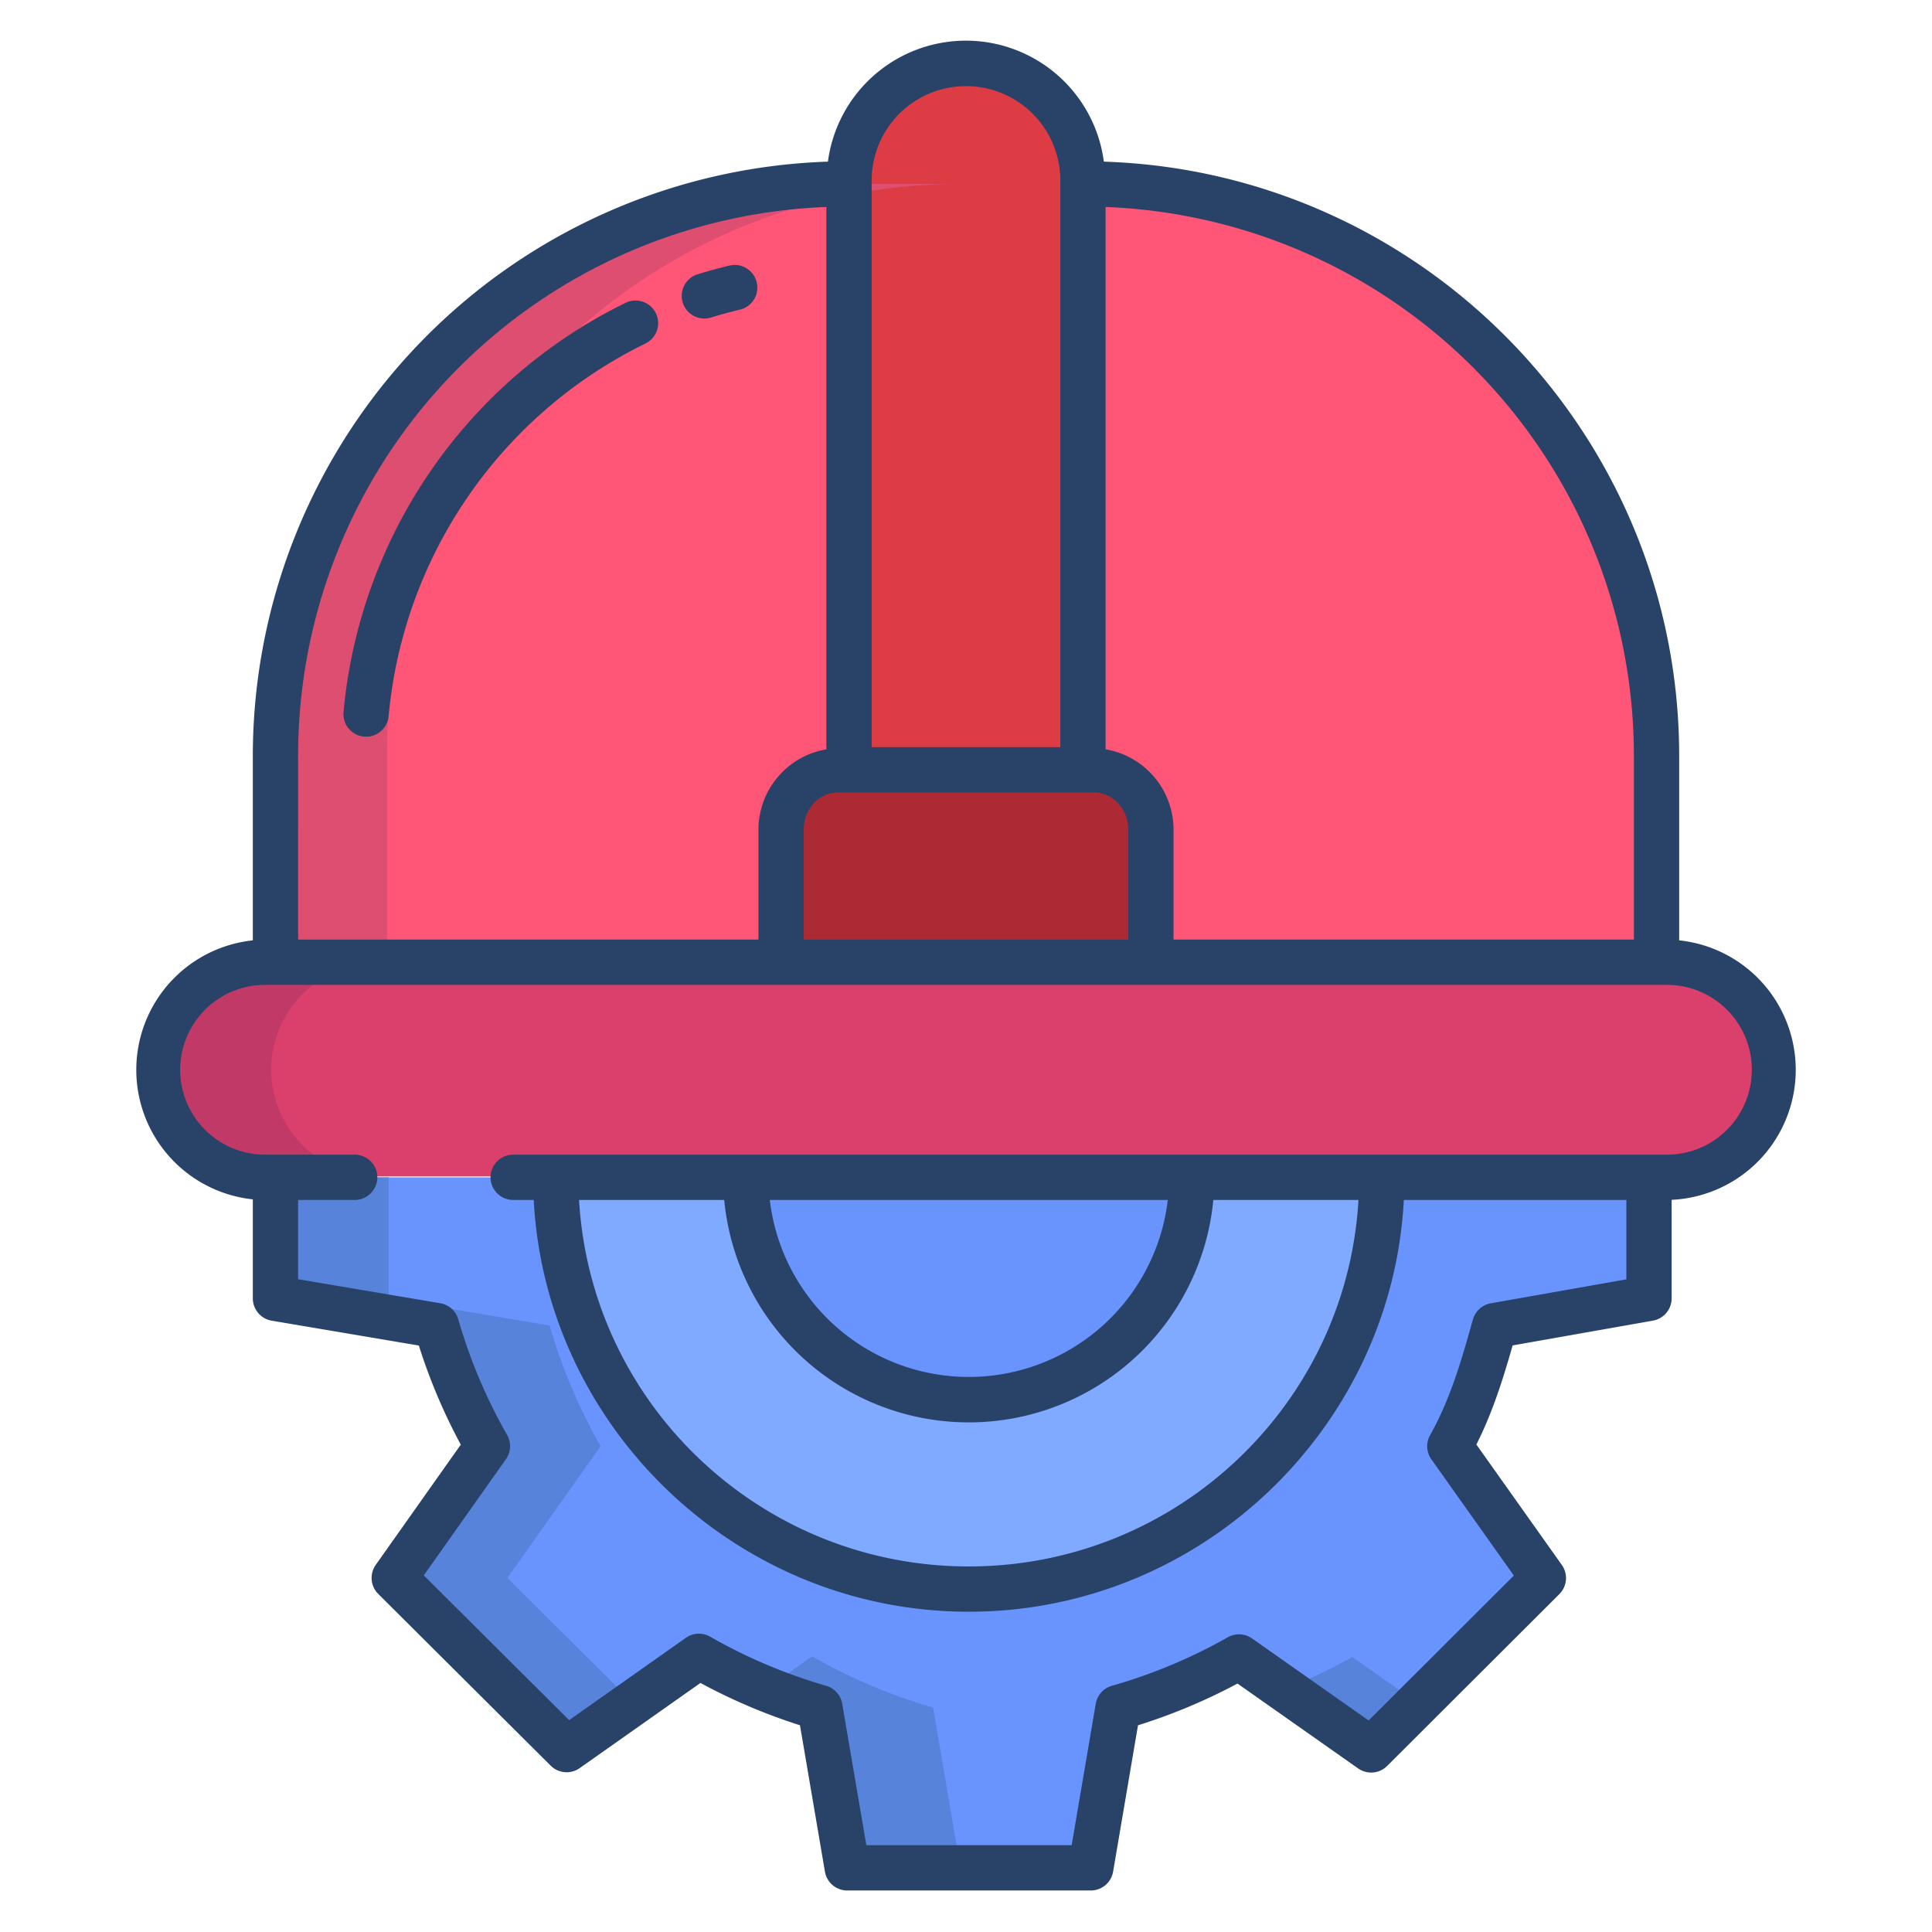 <svg id="Layer_1" height="512" viewBox="0 0 512 512" width="512" xmlns="http://www.w3.org/2000/svg" data-name="Layer 1"><path d="m437 344.08v-32.08h-364v32.08l42.68 7.21a145.11 145.11 0 0 0 13.5 31.95l-24.7 34.92 45.69 45.5 35.05-24.72a146.69 146.69 0 0 0 32.06 13.58l7.25 42.48h64.54l7.23-42.48a146.392 146.392 0 0 0 32.05-13.41l35.03 24.64 45.63-45.55-24.79-34.94c5.63-9.98 8.73-20.7 11.89-31.96z" fill="#6994fe"/><path d="m366.19 311.77v.13c0 60.27-49.01 109.13-109.45 109.13s-109.46-48.86-109.46-109.13v-.13h50.36v.13a59.1 59.1 0 0 0 118.19 0v-.13z" fill="#80aaff"/><path d="m441.75 255.14h-371.5a28.315 28.315 0 1 0 0 56.63h371.5a28.315 28.315 0 1 0 0-56.63z" fill="#db406c"/><path d="m287.57 48.74h-63.14c-83.89 0-151.9 67.88-151.9 151.61v54.79h366.94v-54.79c0-83.73-68.01-151.61-151.9-151.61z" fill="#ff5576"/><path d="m287.11 48.74v155.56h-62.22v-156.47a31.11 31.11 0 0 1 62.22 0z" fill="#de3c44"/><path d="m289.84 204.3h-67.68a15.556 15.556 0 0 0 -15.57 15.54v35.3h98.82v-35.3a15.556 15.556 0 0 0 -15.57-15.54z" fill="#ad2a34"/><path d="m71.88 283.46a28.355 28.355 0 0 1 28.37-28.32h-30a28.315 28.315 0 1 0 0 56.63h30a28.342 28.342 0 0 1 -28.37-28.31z" fill="#c13a67"/><g fill="#5883db"><path d="m340.51 447.663 22.87 16.087 12.4-12.379-17.43-12.261a153.944 153.944 0 0 1 -17.84 8.553z"/><path d="m159.18 383.24a145.11 145.11 0 0 1 -13.5-31.95l-42.68-7.21v-32.08h-30v32.08l42.68 7.21a145.11 145.11 0 0 0 13.5 31.95l-24.7 34.92 45.69 45.5 17.562-12.386-33.252-33.114z"/><path d="m215.22 438.94-12.23 8.626a130.37 130.37 0 0 0 14.29 4.954l7.25 42.48h30l-7.25-42.48a146.69 146.69 0 0 1 -32.06-13.58z"/></g><path d="m254.43 48.74h-30c-83.89 0-151.9 67.88-151.9 151.61v54.79h30v-54.79c0-83.73 68.01-151.61 151.9-151.61z" fill="#dd4e70"/><path d="m165.82 80.231a134.394 134.394 0 0 0 -74.782 108.477 6 6 0 0 0 5.458 6.5c.177.015.352.023.526.023a6 6 0 0 0 5.971-5.481 122.332 122.332 0 0 1 68.088-98.732 6 6 0 0 0 -5.261-10.785z" fill="#284268"/><path d="m193.312 70.382c-2.8.667-5.6 1.433-8.337 2.277a6 6 0 1 0 3.536 11.466c2.488-.767 5.04-1.463 7.584-2.07a6 6 0 1 0 -2.783-11.673z" fill="#284268"/><path d="m67 317.84v26.237a6 6 0 0 0 5 5.916l39 6.589a151.473 151.473 0 0 0 11.113 26.261l-22.53 31.857a6 6 0 0 0 .665 7.716l45.686 45.5a6 6 0 0 0 7.692.652l32-22.564a153.384 153.384 0 0 0 26.374 11.208l6.617 38.8a6 6 0 0 0 5.91 4.988h64.541a6 6 0 0 0 5.915-4.993l6.6-38.79a152.246 152.246 0 0 0 26.363-11.056l31.975 22.492a6 6 0 0 0 7.691-.661l45.636-45.54a6 6 0 0 0 .655-7.72l-22.648-31.918c4.389-8.683 7.2-17.817 9.607-26.262l37.177-6.566a6 6 0 0 0 4.961-5.909v-26.109a34.494 34.494 0 0 0 2-68.762v-48.859c0-85.169-67.8-154.766-152.468-157.513a36.878 36.878 0 0 0 -73.123 0 157.674 157.674 0 0 0 -152.409 157.513v48.859a34.508 34.508 0 0 0 0 68.634zm226-262.985a145.527 145.527 0 0 1 140 145.492v48.653h-122v-29.155a21.613 21.613 0 0 0 -18-21.266zm-62-7.029a25 25 0 1 1 50 0v150.174h-50zm-8.842 162.174h67.684c5.277 0 9.158 4.584 9.158 9.845v29.155h-86v-29.155c0-5.261 3.881-9.845 9.158-9.845zm-143.158-9.653a145.527 145.527 0 0 1 140-145.492v143.724a21.613 21.613 0 0 0 -18 21.266v29.155h-122zm-8.753 60.653h371.506a22.5 22.5 0 0 1 0 45h-305.753a6 6 0 0 0 0 12h5.441c3.163 60.275 53.666 109.125 115.294 109.125s112.132-48.85 115.294-109.125h58.971v21.044l-35.929 6.346a6 6 0 0 0 -4.733 4.286c-2.9 10.319-5.9 20.99-11.343 30.637a6 6 0 0 0 .332 6.421l21.858 30.806-38.478 38.4-30.907-21.74a6 6 0 0 0 -6.388-.325 140.062 140.062 0 0 1 -30.727 12.867 6 6 0 0 0 -4.3 4.772l-6.385 37.486h-54.409l-6.4-37.489a6 6 0 0 0 -4.3-4.77 140.833 140.833 0 0 1 -30.74-13.029 6 6 0 0 0 -6.394.33l-30.927 21.814-38.523-38.366 21.767-30.783a6 6 0 0 0 .326-6.414 139.332 139.332 0 0 1 -12.941-30.627 6 6 0 0 0 -4.776-4.293l-37.683-6.367v-21.006h15a6 6 0 0 0 0-12h-23.753a22.5 22.5 0 0 1 0-45zm121.68 57a65.1 65.1 0 0 0 129.617 0h38.465c-3.121 54.2-48.246 97.125-103.274 97.125s-100.152-42.925-103.274-97.125zm12.073 0h105.475a53.1 53.1 0 0 1 -105.475 0z" fill="#284268"/></svg>